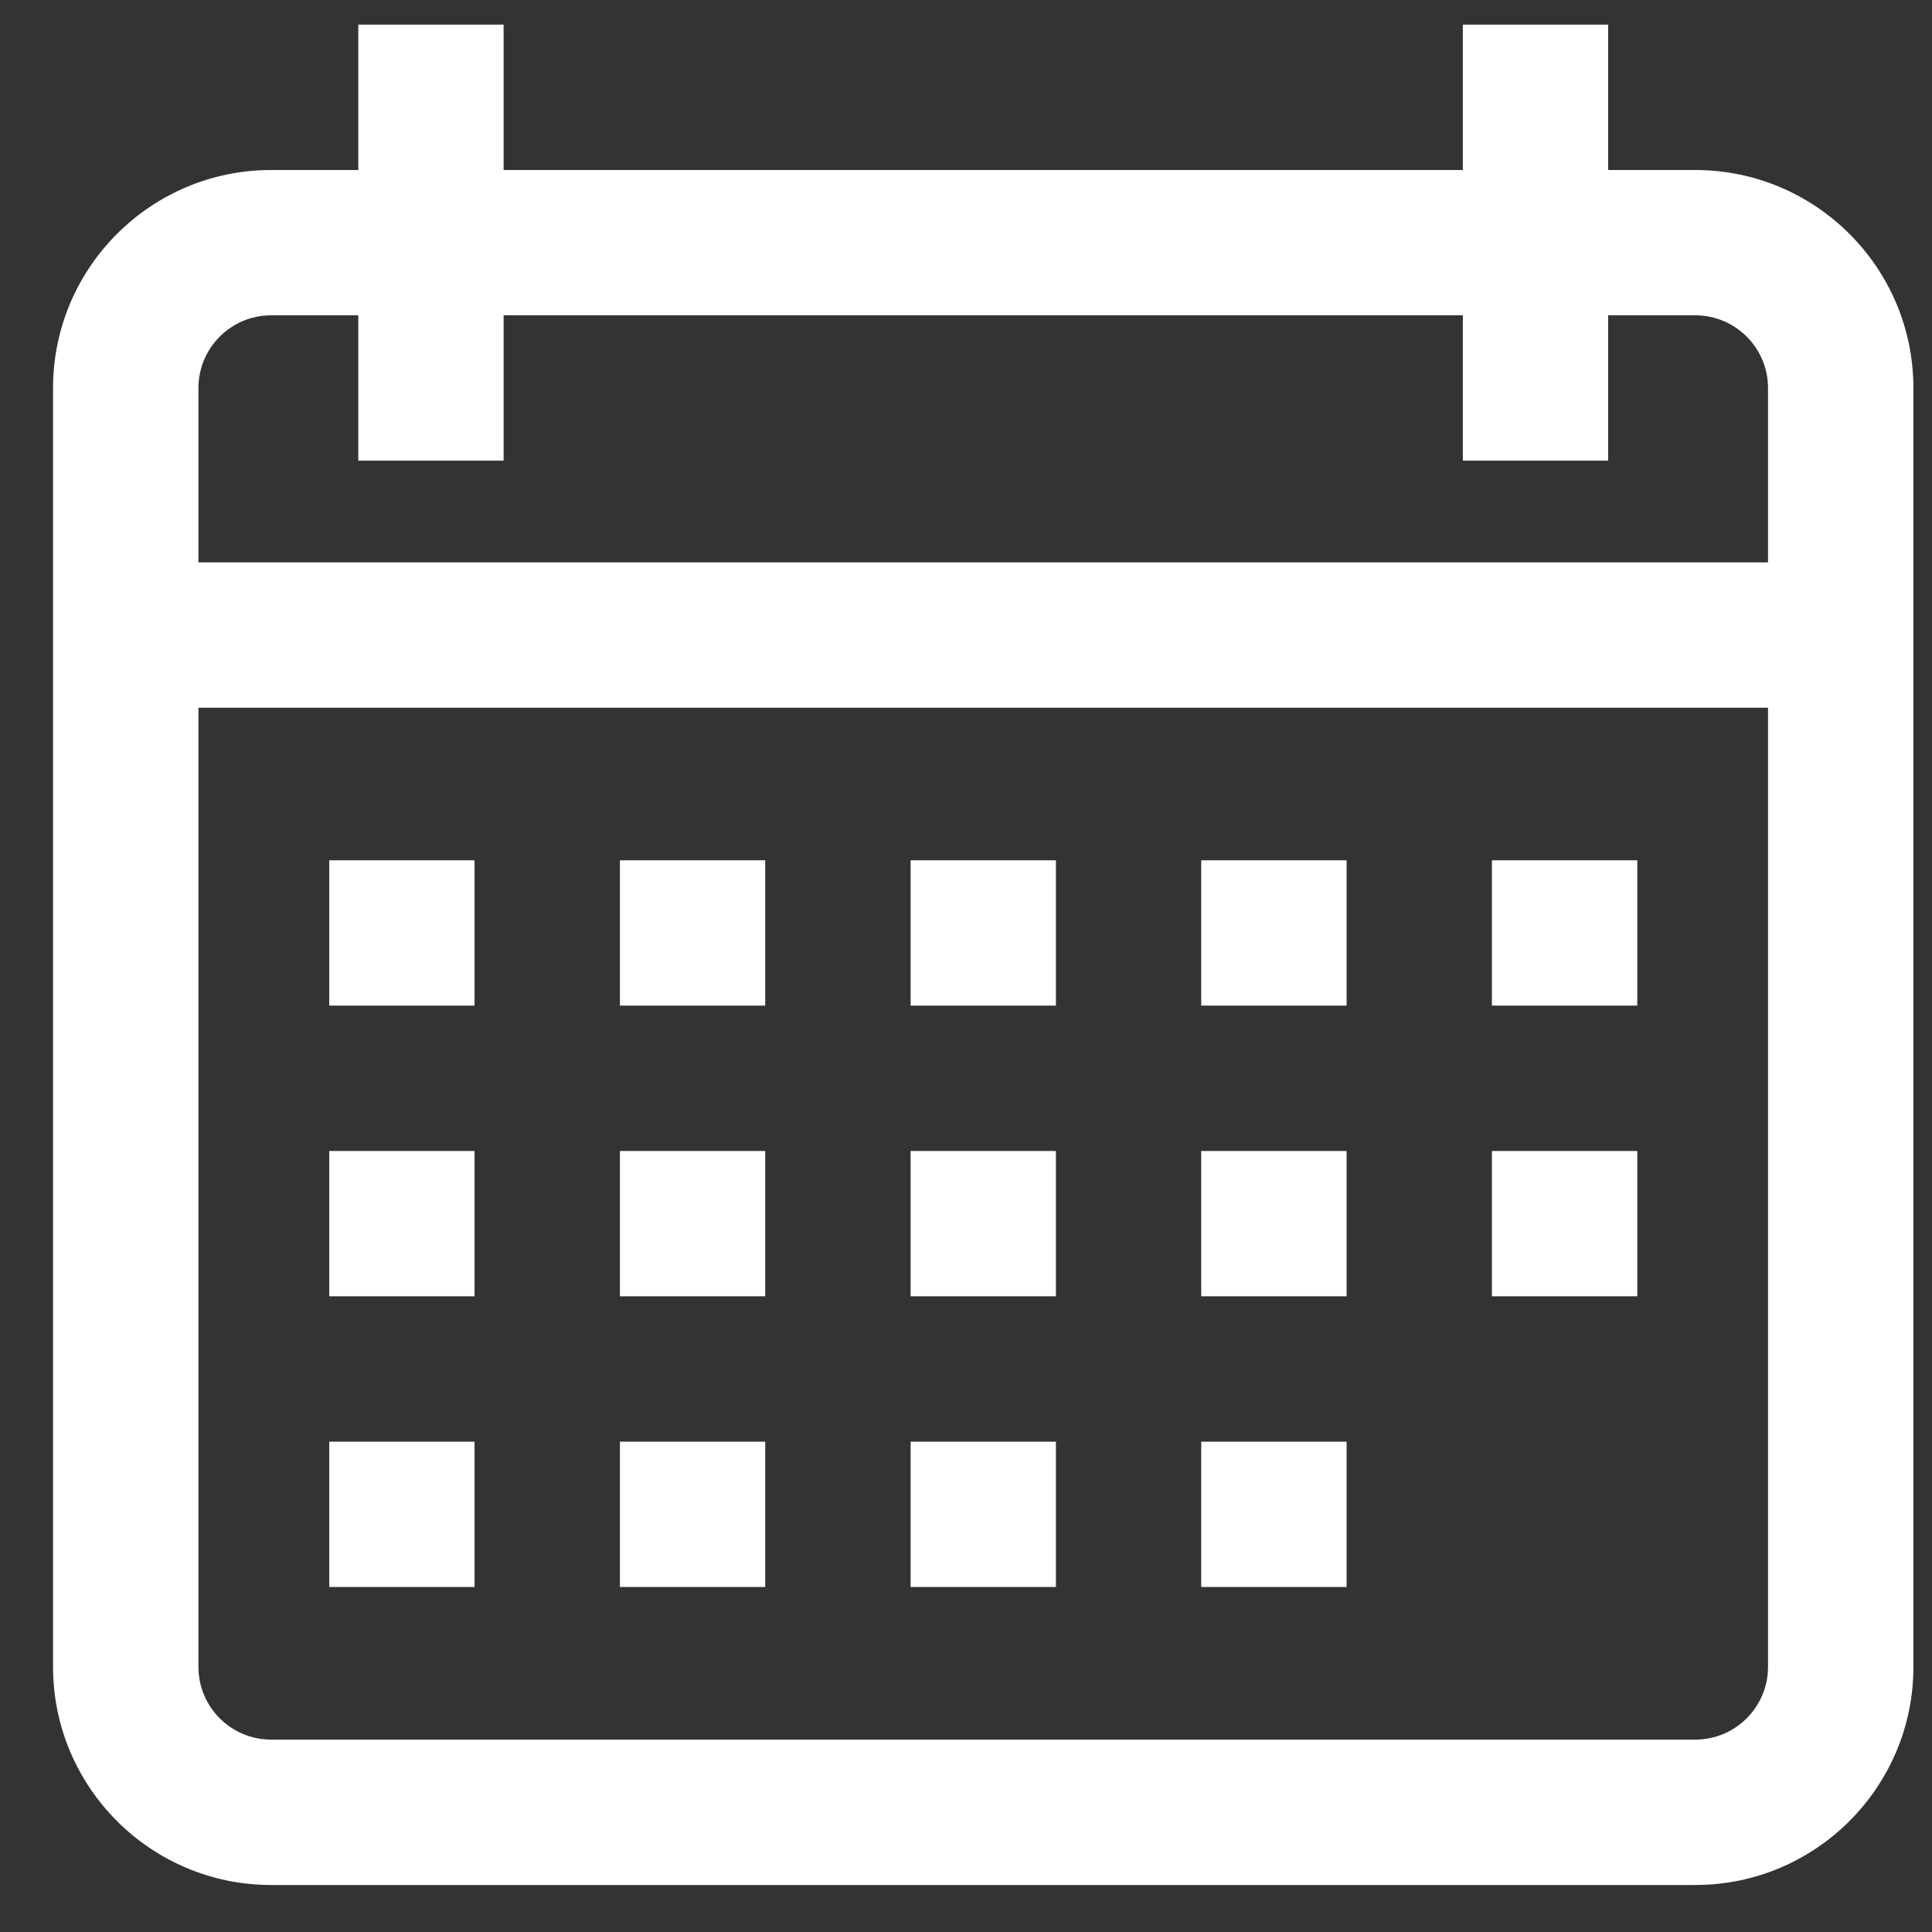 <svg width="24" height="24" viewBox="0 0 24 24" fill="none" xmlns="http://www.w3.org/2000/svg">
<rect x="0" y="0" width="24" height="24" fill="#333333" stroke="none"/>
<g clip-path="url(#clip0)">
<path d="M21.06 2.112H19.977V0.306H18.172V2.112H6.256V0.306H4.451V2.112H3.367C1.874 2.112 0.659 3.326 0.659 4.82V20.707C0.659 22.201 1.874 23.416 3.367 23.416H21.06C22.554 23.416 23.769 22.201 23.769 20.707V4.82C23.769 3.326 22.554 2.112 21.06 2.112ZM21.963 20.707C21.963 21.205 21.558 21.61 21.06 21.61H3.367C2.87 21.61 2.465 21.205 2.465 20.707V8.792H21.963V20.707ZM21.963 6.986H2.465V4.82C2.465 4.322 2.87 3.917 3.367 3.917H4.451V5.722H6.256V3.917H18.172V5.722H19.977V3.917H21.06C21.558 3.917 21.963 4.322 21.963 4.82V6.986Z" fill="white"/>
<path d="M5.895 10.687H4.09V12.492H5.895V10.687Z" fill="white"/>
<path d="M9.506 10.687H7.701V12.492H9.506V10.687Z" fill="white"/>
<path d="M13.117 10.687H11.312V12.492H13.117V10.687Z" fill="white"/>
<path d="M16.728 10.687H14.922V12.492H16.728V10.687Z" fill="white"/>
<path d="M20.339 10.687H18.533V12.492H20.339V10.687Z" fill="white"/>
<path d="M5.895 14.298H4.09V16.103H5.895V14.298Z" fill="white"/>
<path d="M9.506 14.298H7.701V16.103H9.506V14.298Z" fill="white"/>
<path d="M13.117 14.298H11.312V16.103H13.117V14.298Z" fill="white"/>
<path d="M16.728 14.298H14.922V16.103H16.728V14.298Z" fill="white"/>
<path d="M5.895 17.909H4.09V19.714H5.895V17.909Z" fill="white"/>
<path d="M9.506 17.909H7.701V19.714H9.506V17.909Z" fill="white"/>
<path d="M13.117 17.909H11.312V19.714H13.117V17.909Z" fill="white"/>
<path d="M16.728 17.909H14.922V19.714H16.728V17.909Z" fill="white"/>
<path d="M20.339 14.298H18.533V16.103H20.339V14.298Z" fill="white"/>
</g>
<defs>
<clipPath id="clip0">
<rect width="23.109" height="23.109" fill="white" transform="translate(0.659 0.306)"/>
</clipPath>
</defs>
</svg>
